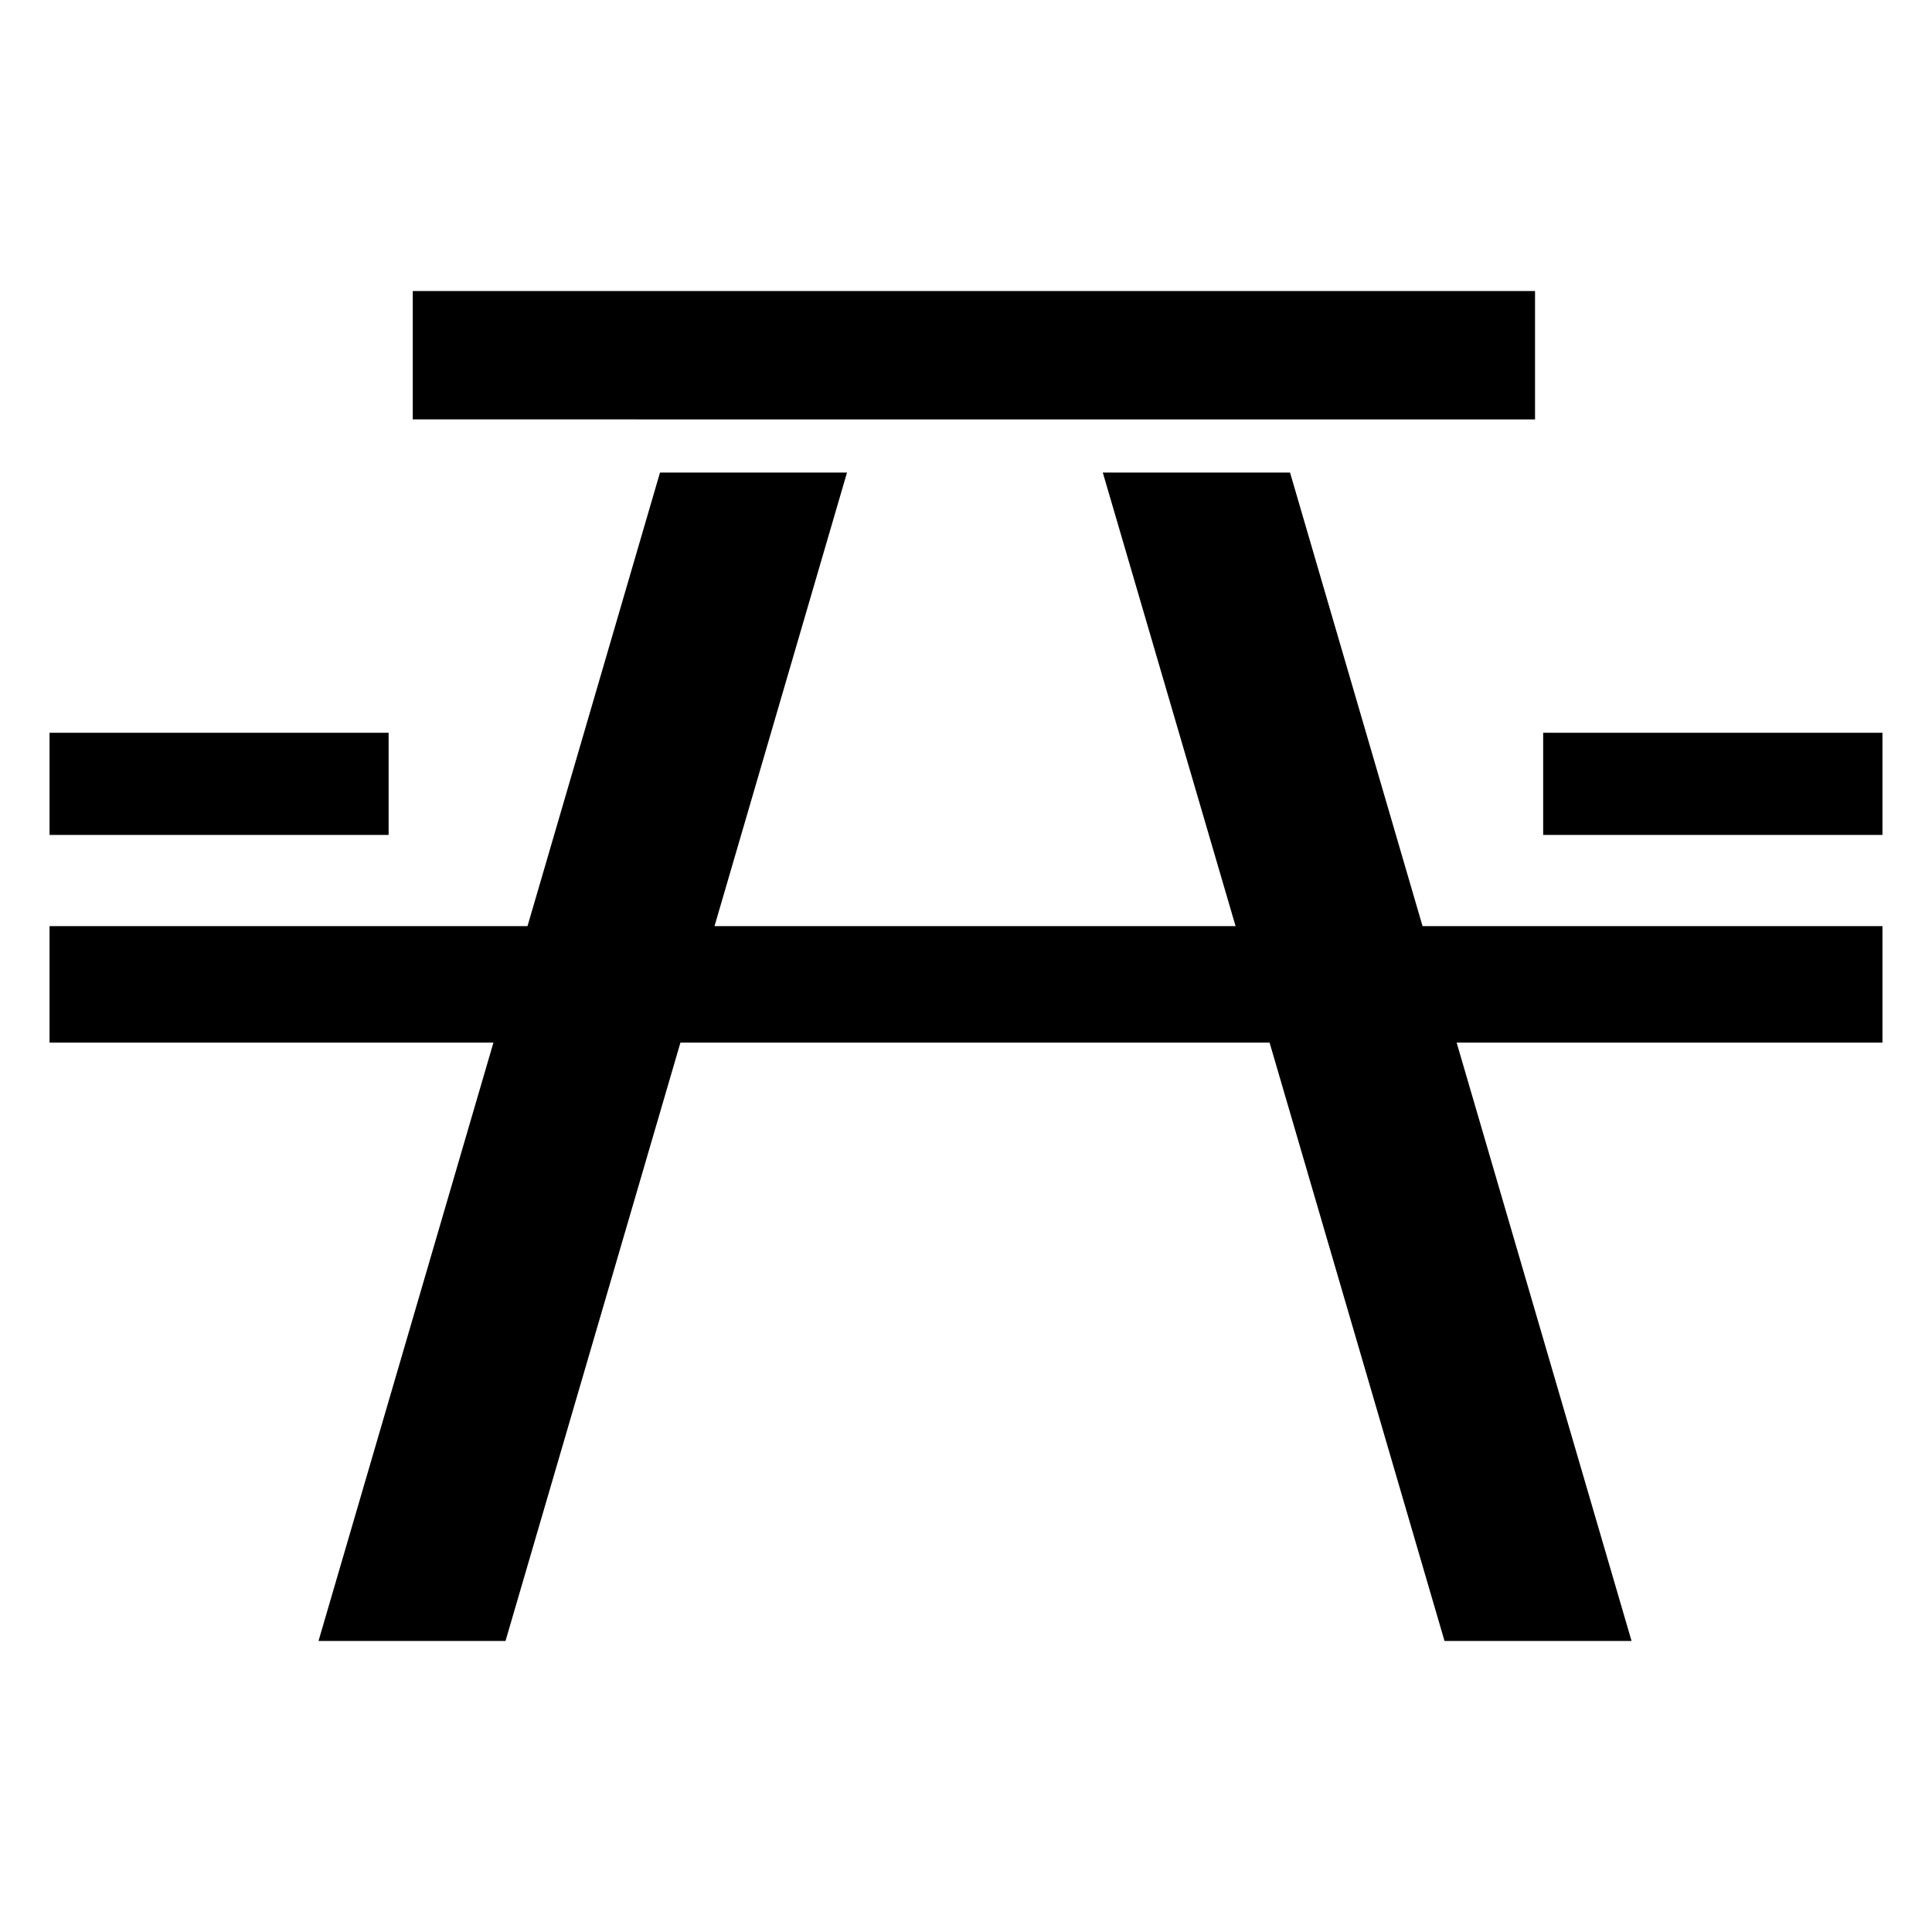 <?xml version="1.0" encoding="utf-8"?>
<!-- Generator: Adobe Illustrator 16.2.1, SVG Export Plug-In . SVG Version: 6.00 Build 0)  -->
<!DOCTYPE svg PUBLIC "-//W3C//DTD SVG 1.1//EN" "http://www.w3.org/Graphics/SVG/1.1/DTD/svg11.dtd">
<svg version="1.1"
	 id="Layer_1" xmlns:rdf="http://www.w3.org/1999/02/22-rdf-syntax-ns#" xmlns:svg="http://www.w3.org/2000/svg" xmlns:dc="http://purl.org/dc/elements/1.1/" xmlns:cc="http://creativecommons.org/ns#" xmlns:sodipodi="http://sodipodi.sourceforge.net/DTD/sodipodi-0.dtd" xmlns:inkscape="http://www.inkscape.org/namespaces/inkscape" sodipodi:docname="noun_project_666.svg" inkscape:version="0.48.2 r9819"
	 xmlns="http://www.w3.org/2000/svg" xmlns:xlink="http://www.w3.org/1999/xlink" x="0px" y="0px" width="100px" height="100px"
	 viewBox="0 0 100 100" enable-background="new 0 0 100 100" xml:space="preserve">
<path id="rect3042" d="M79.874,37.927h17.562v5.289H79.874V37.927L79.874,37.927z M2.564,37.927h17.551v5.289H2.564V37.927
	L2.564,37.927z M97.436,47.935H73.631l-6.859-23.476H57.08l6.873,23.476h-26.97l6.858-23.476h-9.679l-6.858,23.476H2.564v6.03H25.54
	l-9.054,30.971h9.679l9.054-30.971h30.494l9.055,30.971h9.681l-9.054-30.971h22.041V47.935L97.436,47.935z M21.365,15.064h58.088
	v6.644H21.365V15.064L21.365,15.064z"/>
</svg>
